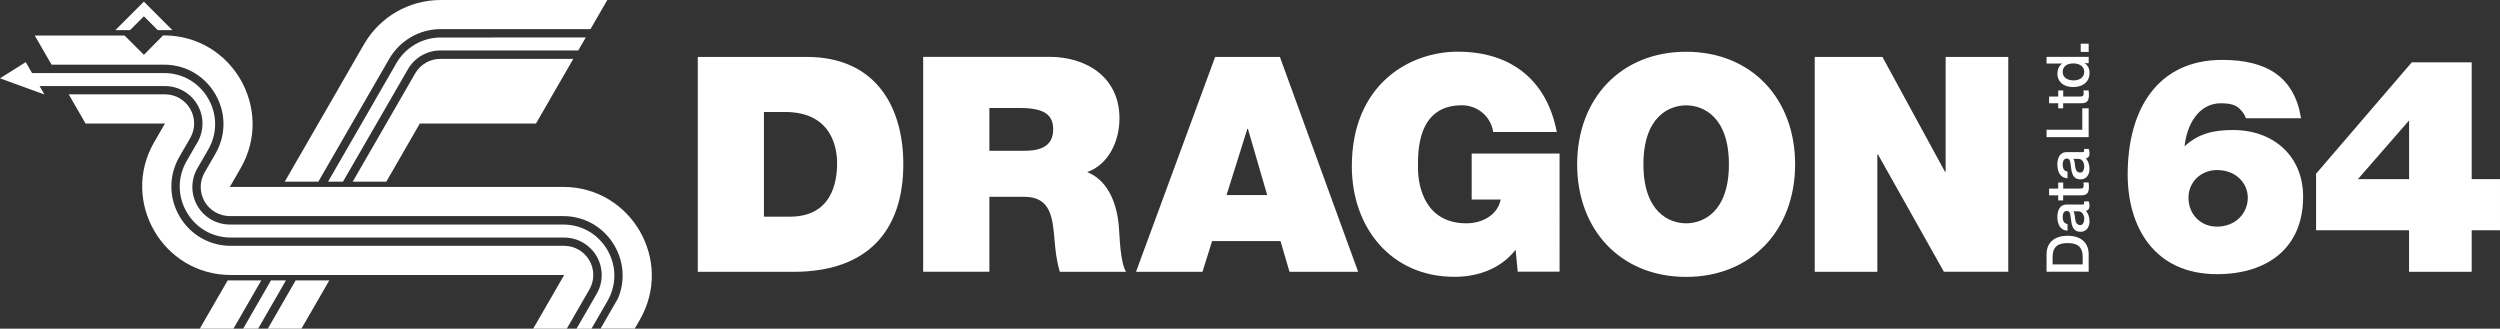 <?xml version="1.0" encoding="utf-8"?>
<!-- Generator: Adobe Illustrator 25.0.0, SVG Export Plug-In . SVG Version: 6.00 Build 0)  -->
<svg version="1.1" id="Layer_1" xmlns="http://www.w3.org/2000/svg" xmlns:xlink="http://www.w3.org/1999/xlink" x="0px" y="0px"
	 viewBox="0 0 3840 504.8" style="enable-background:new 0 0 3840 504.8;" xml:space="preserve">
<rect x="0" y="0" width="3840" height="504.8" fill="#333333" stroke="none"/>
<style type="text/css">
	.st0{fill:#EC2224;}
	.st1{fill:#FFFFFF;}
	.st2{fill:url(#SVGID_1_);}
	.st3{fill:url(#SVGID_2_);}
	.st4{fill:url(#SVGID_3_);}
	.st5{fill:url(#SVGID_4_);}
	.st6{fill:url(#SVGID_5_);}
	.st7{fill:url(#SVGID_6_);}
	.st8{fill:url(#SVGID_7_);}
	.st9{fill:url(#SVGID_8_);}
	.st10{fill:url(#SVGID_9_);}
	.st11{fill:url(#SVGID_10_);}
	.st12{fill:url(#SVGID_11_);}
	.st13{fill:url(#SVGID_12_);}
	.st14{fill:url(#SVGID_13_);}
	.st15{fill:url(#SVGID_14_);}
	.st16{fill:url(#SVGID_15_);}
	.st17{fill:url(#SVGID_16_);}
	.st18{fill:url(#SVGID_17_);}
	.st19{fill:url(#SVGID_18_);}
	.st20{fill:url(#SVGID_19_);}
	.st21{fill:url(#SVGID_20_);}
	.st22{fill:url(#SVGID_21_);}
	.st23{fill:url(#SVGID_22_);}
	.st24{fill:url(#SVGID_23_);}
	.st25{fill:url(#SVGID_24_);}
	.st26{fill:url(#SVGID_25_);}
	.st27{fill:url(#SVGID_26_);}
	.st28{fill:url(#SVGID_27_);}
	.st29{fill:url(#SVGID_28_);}
	.st30{fill:url(#SVGID_29_);}
	.st31{fill:url(#SVGID_30_);}
	.st32{fill:url(#SVGID_31_);}
	.st33{fill:url(#SVGID_32_);}
	.st34{fill:url(#SVGID_33_);}
	.st35{fill:url(#SVGID_34_);}
	.st36{fill:url(#SVGID_35_);}
	.st37{fill:url(#SVGID_36_);}
	.st38{fill:url(#SVGID_37_);}
	.st39{fill:url(#SVGID_38_);}
</style>
<g>
	<g>
		<g>
			<path class="st1" d="M3143.5,417.4v-26.8c0-19.9,14.5-28.5,32.4-28.5c17.8,0,32.3,8.6,32.3,28.5v26.8H3143.5z M3199,406.1V395
				c0-17.8-10.1-21.6-23.1-21.6c-13,0-23.1,3.8-23.1,21.6v11.1H3199z"/>
			<path class="st1" d="M3197.8,314.2c2.5,0,3.5-0.5,3.5-2.4c0-0.6,0-1.5-0.2-2.5h7.2c0.5,1.5,1.2,4.8,1.2,6.5c0,4.2-1.4,7.2-5.7,8
				c4,4.1,5.7,10.7,5.7,16.2c0,8.4-4.5,16-13.7,16c-11.7,0-13.6-9.3-14.6-18c-1.4-7.4-0.5-14-6.6-14c-5.3,0-6.3,5.5-6.3,9.7
				c0,5.8,2.4,9.9,7.4,10.3v10.3c-12.1-0.7-15.6-11-15.6-21.3c0-9.2,3.7-18.8,13.6-18.8H3197.8z M3184.8,324.6
				c2.1,3.2,2,8.2,2.8,12.7c0.7,4.4,2.4,8.4,7.8,8.4c4.6,0,6-5.9,6-9.5c0-4.5-2.4-11.6-8.9-11.6H3184.8z"/>
			<path class="st1" d="M3161.4,307.8V300h-14v-10.3h14v-9.3h7.7v9.3h25c4.3,0,6.4-0.4,6.4-5c0-1.4,0-2.9-0.4-4.4h8
				c0.2,2.3,0.5,4.4,0.5,6.7c0,10.8-4.2,12.8-12,13h-27.6v7.8H3161.4z"/>
			<path class="st1" d="M3197.8,233.7c2.5,0,3.5-0.5,3.5-2.4c0-0.6,0-1.4-0.2-2.5h7.2c0.5,1.5,1.2,4.8,1.2,6.5c0,4.2-1.4,7.2-5.7,8
				c4,4.1,5.7,10.7,5.7,16.2c0,8.4-4.5,16-13.7,16c-11.7,0-13.6-9.3-14.6-18c-1.4-7.4-0.5-14-6.6-14c-5.3,0-6.3,5.5-6.3,9.7
				c0,5.8,2.4,9.9,7.4,10.3v10.3c-12.1-0.7-15.6-11-15.6-21.3c0-9.2,3.7-18.8,13.6-18.8H3197.8z M3184.8,244c2.1,3.2,2,8.2,2.8,12.7
				c0.7,4.4,2.4,8.4,7.8,8.4c4.6,0,6-5.9,6-9.5c0-4.5-2.4-11.6-8.9-11.6H3184.8z"/>
			<path class="st1" d="M3143.5,210.6v-11.3h54.9v-32.9h9.8v44.2H3143.5z"/>
			<path class="st1" d="M3161.4,166.4v-7.8h-14v-10.3h14v-9.3h7.7v9.3h25c4.3,0,6.4-0.4,6.4-5c0-1.5,0-2.9-0.4-4.4h8
				c0.2,2.3,0.5,4.4,0.5,6.7c0,10.8-4.2,12.8-12,13h-27.6v7.8H3161.4z"/>
			<path class="st1" d="M3208.2,87.3v9.8h-6.3v0.2c5.3,2.7,7.6,8.6,7.6,14.5c0,14.8-11,21.9-25,21.9c-16.9,0-24.4-10.1-24.4-20.3
				c0-5.9,2.2-12.4,7.3-15.6v-0.2h-23.9V87.3H3208.2z M3201.4,110.5c0-9.2-8.4-13.1-16.6-13.1c-10.3,0-16.5,5-16.5,13
				c0,9.7,8.6,13.1,17,13.1C3193.4,123.4,3201.4,119.4,3201.4,110.5z"/>
		</g>
		<path class="st1" d="M3196,79.7V67.1h12.2v12.6H3196z"/>
	</g>
	<g>
		<g>
			<polygon class="st1" points="439.2,430.7 396.5,504.8 373.5,504.8 416.2,430.7 			"/>
			<path class="st1" d="M526.9,278.9l99.7-172.6c10.3-17.8,29.3-28.8,49.9-28.8h211.7l11.5-19.9H754.4l-77.5,0
				c-27.9,0-53.9,15-67.9,39.2L571.4,162l-1.1,2l-66.4,115H526.9z"/>
			<g>
				<path class="st1" d="M932.8,0L754.4,0l0,0h-77.5c-48.6,0-93.5,25.9-117.8,68l-37.6,65.2l-1.1,2l-83,143.8H489L597.9,90.3
					c16.3-28.1,46.5-45.6,79-45.6H907L932.8,0z"/>
				<path class="st1" d="M644.9,189.7h178.4l57.3-99.3H676.4c-16,0-30.7,8.5-38.7,22.4l-95.9,166.2h51.6L644.9,189.7z"/>
				<polygon class="st1" points="505.8,430.7 463,504.8 411.4,504.8 454.1,430.7 				"/>
				<polygon class="st1" points="349.7,430.7 306.9,504.8 358.6,504.8 401.3,430.7 				"/>
			</g>
			<path class="st1" d="M131.4,189.7h122l-16.6,28.7c-52.3,90.6,13.1,204,117.8,204h0l512,0l-47.6,82.4h51.6l34.7-60.1
				c8-13.8,8-30.9,0-44.7c-8-13.8-22.7-22.4-38.7-22.4h-512c-33,0-62.5-17.1-79-45.6c-16.5-28.6-16.5-62.7,0-91.3l16.6-28.7
				c8-13.8,8-30.9,0-44.7c-8-13.8-22.7-22.4-38.7-22.4H105.6L131.4,189.7z"/>
			<path class="st1" d="M79.2,99.3h172.7c33,0,62.5,17.1,79,45.6c16.5,28.6,16.5,62.7,0,91.3l-16.6,28.7c-8,13.8-8,30.9,0,44.7
				c8,13.8,22.7,22.3,38.7,22.3l512,0c33,0,62.5,17.1,79,45.6c14.5,25.2,16.3,54.7,5.2,80.9l-26.7,46.3H975l7.8-13.6
				c52.3-90.6-13.1-204-117.8-204l-276.5,0h-156l-79.5,0l16.6-28.7c52.3-90.6-13.1-204-117.8-204h-1.3L221,84.2l-29.6-29.6h-138
				L79.2,99.3z"/>
			<g>
				<polygon class="st1" points="199.7,46.3 221,25 242.3,46.3 264.8,46.3 221,2.5 177.2,46.3 				"/>
			</g>
			<path class="st1" d="M68.2,145.1L0,120.3l39.5-24.9l9.7,16.8h202.7c28.3,0,53.7,14.6,67.9,39.2c14.2,24.5,14.2,53.8,0,78.4
				l-16.6,28.7c-10.3,17.8-10.3,39.8,0,57.6c10.3,17.8,29.3,28.8,49.9,28.8l512,0c28.3,0,53.7,14.6,67.9,39.2s14.2,53.8,0,78.4
				l-24.5,42.4h-23l31-53.6c10.3-17.8,10.3-39.8,0-57.6c-10.3-17.8-29.3-28.8-49.9-28.8h-356h-156c-28.3,0-53.7-14.6-67.9-39.2
				c-14.2-24.5-14.2-53.8,0-78.4l16.6-28.7c10.3-17.8,10.3-39.8,0-57.6c-10.3-17.8-29.3-28.8-49.9-28.8H60.8L68.2,145.1z"/>
		</g>
		<g>
			<path class="st1" d="M1238.7,87.4h-166.9v330.1h147c115.1,0,168.7-64.3,168.7-165.5C1387.5,168.7,1348.7,87.4,1238.7,87.4z
				 M1213.2,332.8h-39.8V172h32.4c73.5,0,80,57.8,80,78.6C1285.8,281.5,1276.6,332.8,1213.2,332.8z M1670,264.4
				c33.8-12.5,49.5-48.5,49.5-82.8c0-62.4-49.9-94.3-107.7-94.3H1418v330.1h101.7V302.3h54.1c40.2,0,43,32.8,45.8,64.3
				c1.4,17.1,3.2,34.2,8.3,50.9h101.7c-9.2-15.3-9.7-54.6-11.1-70.7C1714.8,305.6,1697.7,275.1,1670,264.4z M1572.9,231.6h-53.2
				v-65.7h47.6c38.8,0,50.4,12,50.4,32.8C1617.7,228.4,1591.8,231.6,1572.9,231.6z M1866.5,87.4l-121.6,330.1H1847l14.8-47.2h105
				l13.9,47.2h105.4L1965.9,87.4H1866.5z M1884,299.6l31.9-101.7h0.9l29.6,101.7H1884z M2260.3,306.5h44.8
				c-5.1,24.5-29.1,36.5-52.7,36.5c-62,0-74.4-54.1-74.4-85.1c0-22.7-2.3-96.2,67.5-96.2c24,0,44.4,17.1,48.1,41.1h97.6
				c-14.8-77.7-68-123.4-152.1-123.4c-74.4,0-162.7,50.4-162.7,176.1c0,93.9,60.1,169.7,157.7,169.7c36.1,0,71.2-12.5,93.9-41.6
				l3.2,33.7h64.3V235.8h-135V306.5z M2589.9,79.5c-100.3,0-167.4,72.1-167.4,172.9c0,100.8,67,172.9,167.4,172.9
				c100.3,0,167.4-72.1,167.4-172.9C2757.3,151.6,2690.3,79.5,2589.9,79.5z M2589.9,343c-25.9,0-65.6-17.1-65.6-90.6
				c0-73.5,39.8-90.6,65.6-90.6c25.9,0,65.7,17.1,65.7,90.6C2655.6,325.9,2615.8,343,2589.9,343z M2988.5,87.4V264h-0.9l-96.2-176.6
				h-104v330.1h96.2V237.1h0.9l101.3,180.3h98.9V87.4H2988.5z"/>
		</g>
	</g>
	<path class="st1" d="M3449.8,181.7c-1.9-6-6.5-12.5-13.4-17.6c-6.5-4.2-14.8-5.5-25-5.5c-35.1,0-52.7,34.2-55.9,66.1
		c21.7-19.9,45.3-25,74.4-25c62,0,107.7,39.8,107.7,102.6c0,79.1-55.5,118.8-132.2,118.8c-97.6,0-137.3-74-137.3-153
		c0-101.2,46.7-176.1,145.2-176.1c69.3,0,111,26.8,121.1,89.7H3449.8z M3361.5,303.7c0,25.4,18.5,44.4,43.9,44.4
		c27.7,0,47.2-19.9,47.2-44.4c0-22.7-18.5-42.5-47.2-42.5C3380.5,261.2,3361.5,279.7,3361.5,303.7z"/>
	<path class="st1" d="M3700.4,353.7h-142.9v-86.9l147-171.1h92v179.4h43.5v78.6h-43.5v63.8h-96.2V353.7z M3621.8,275.1h78.6v-90.2
		L3621.8,275.1z"/>
</g>
</svg>
